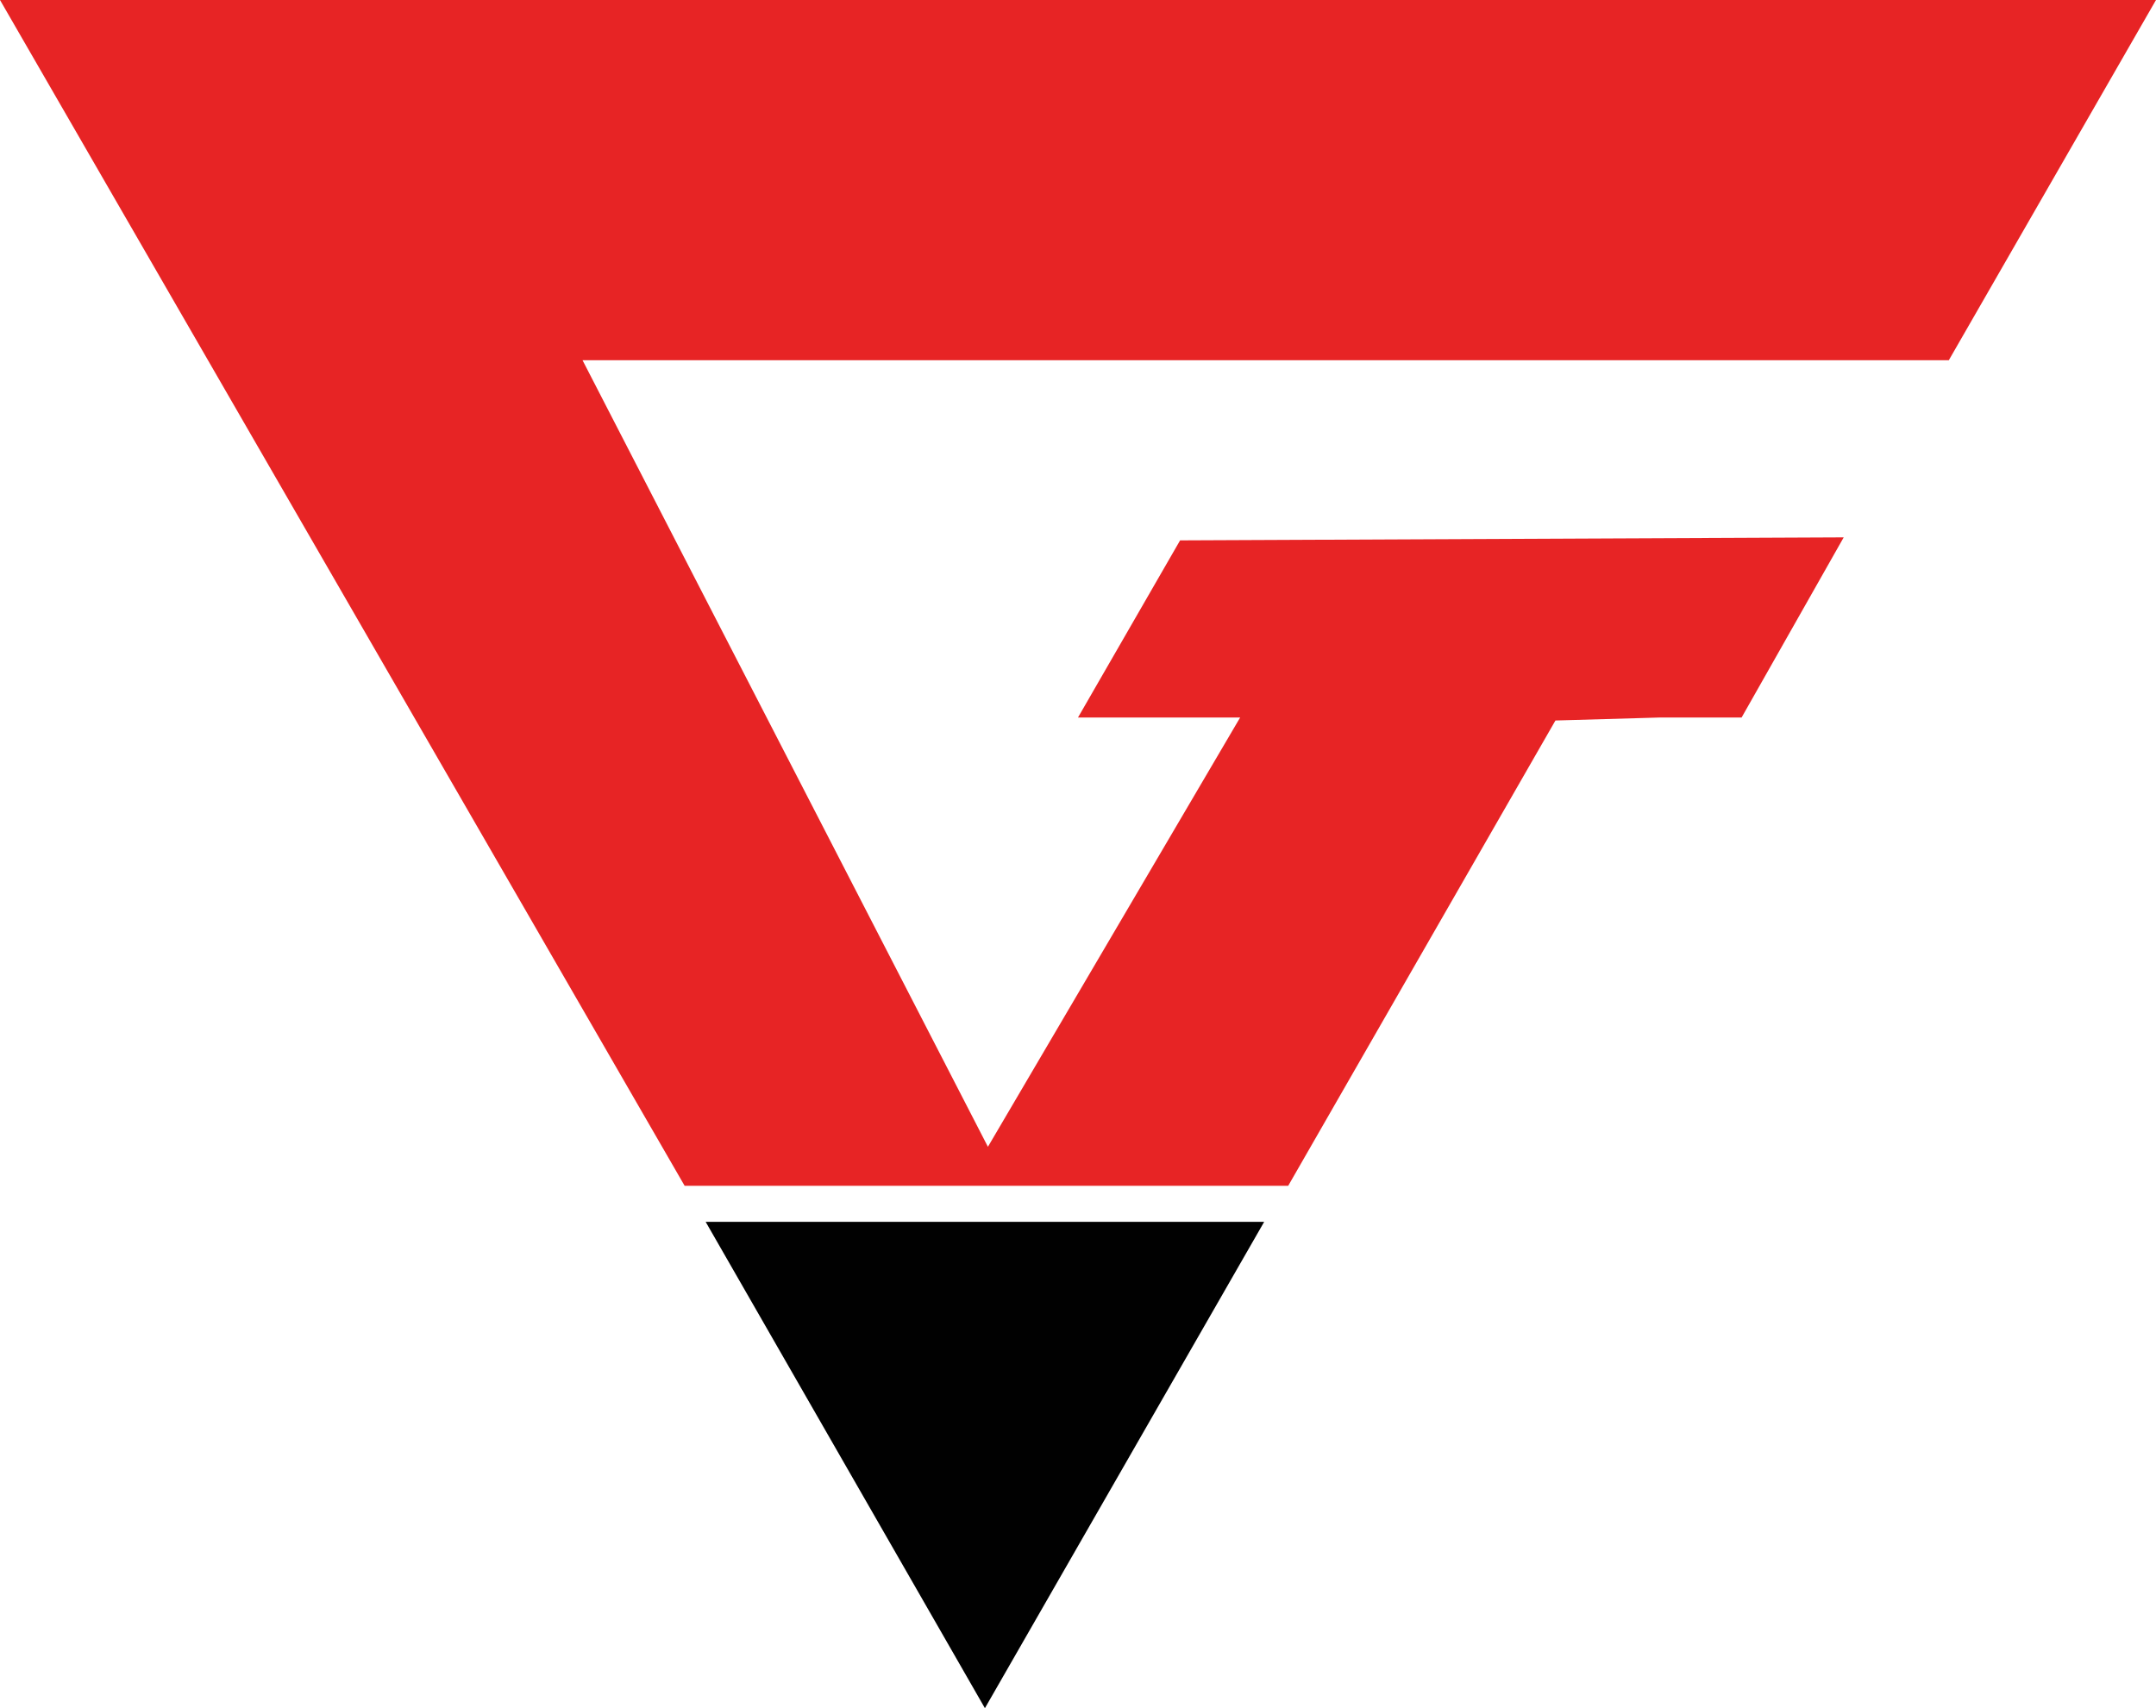 <svg id="Layer_1" data-name="Layer 1" xmlns="http://www.w3.org/2000/svg" viewBox="0 0 71.8 56.9"><defs><style>.cls-1{fill:#e72425;}.cls-2{fill:#010101;}</style></defs><title>logo-icon</title><polygon class="cls-1" points="71.8 0 71.5 0 0 0 22.8 39.5 42.9 39.5 51.8 24 55.3 23.9 58 23.9 61.4 17.9 39.3 18 35.9 23.9 41.3 23.9 32.9 38.2 19.4 12 64.9 12 71.8 0"/><polygon class="cls-2" points="32.8 56.9 42.1 40.7 23.5 40.7 32.8 56.9"/></svg>